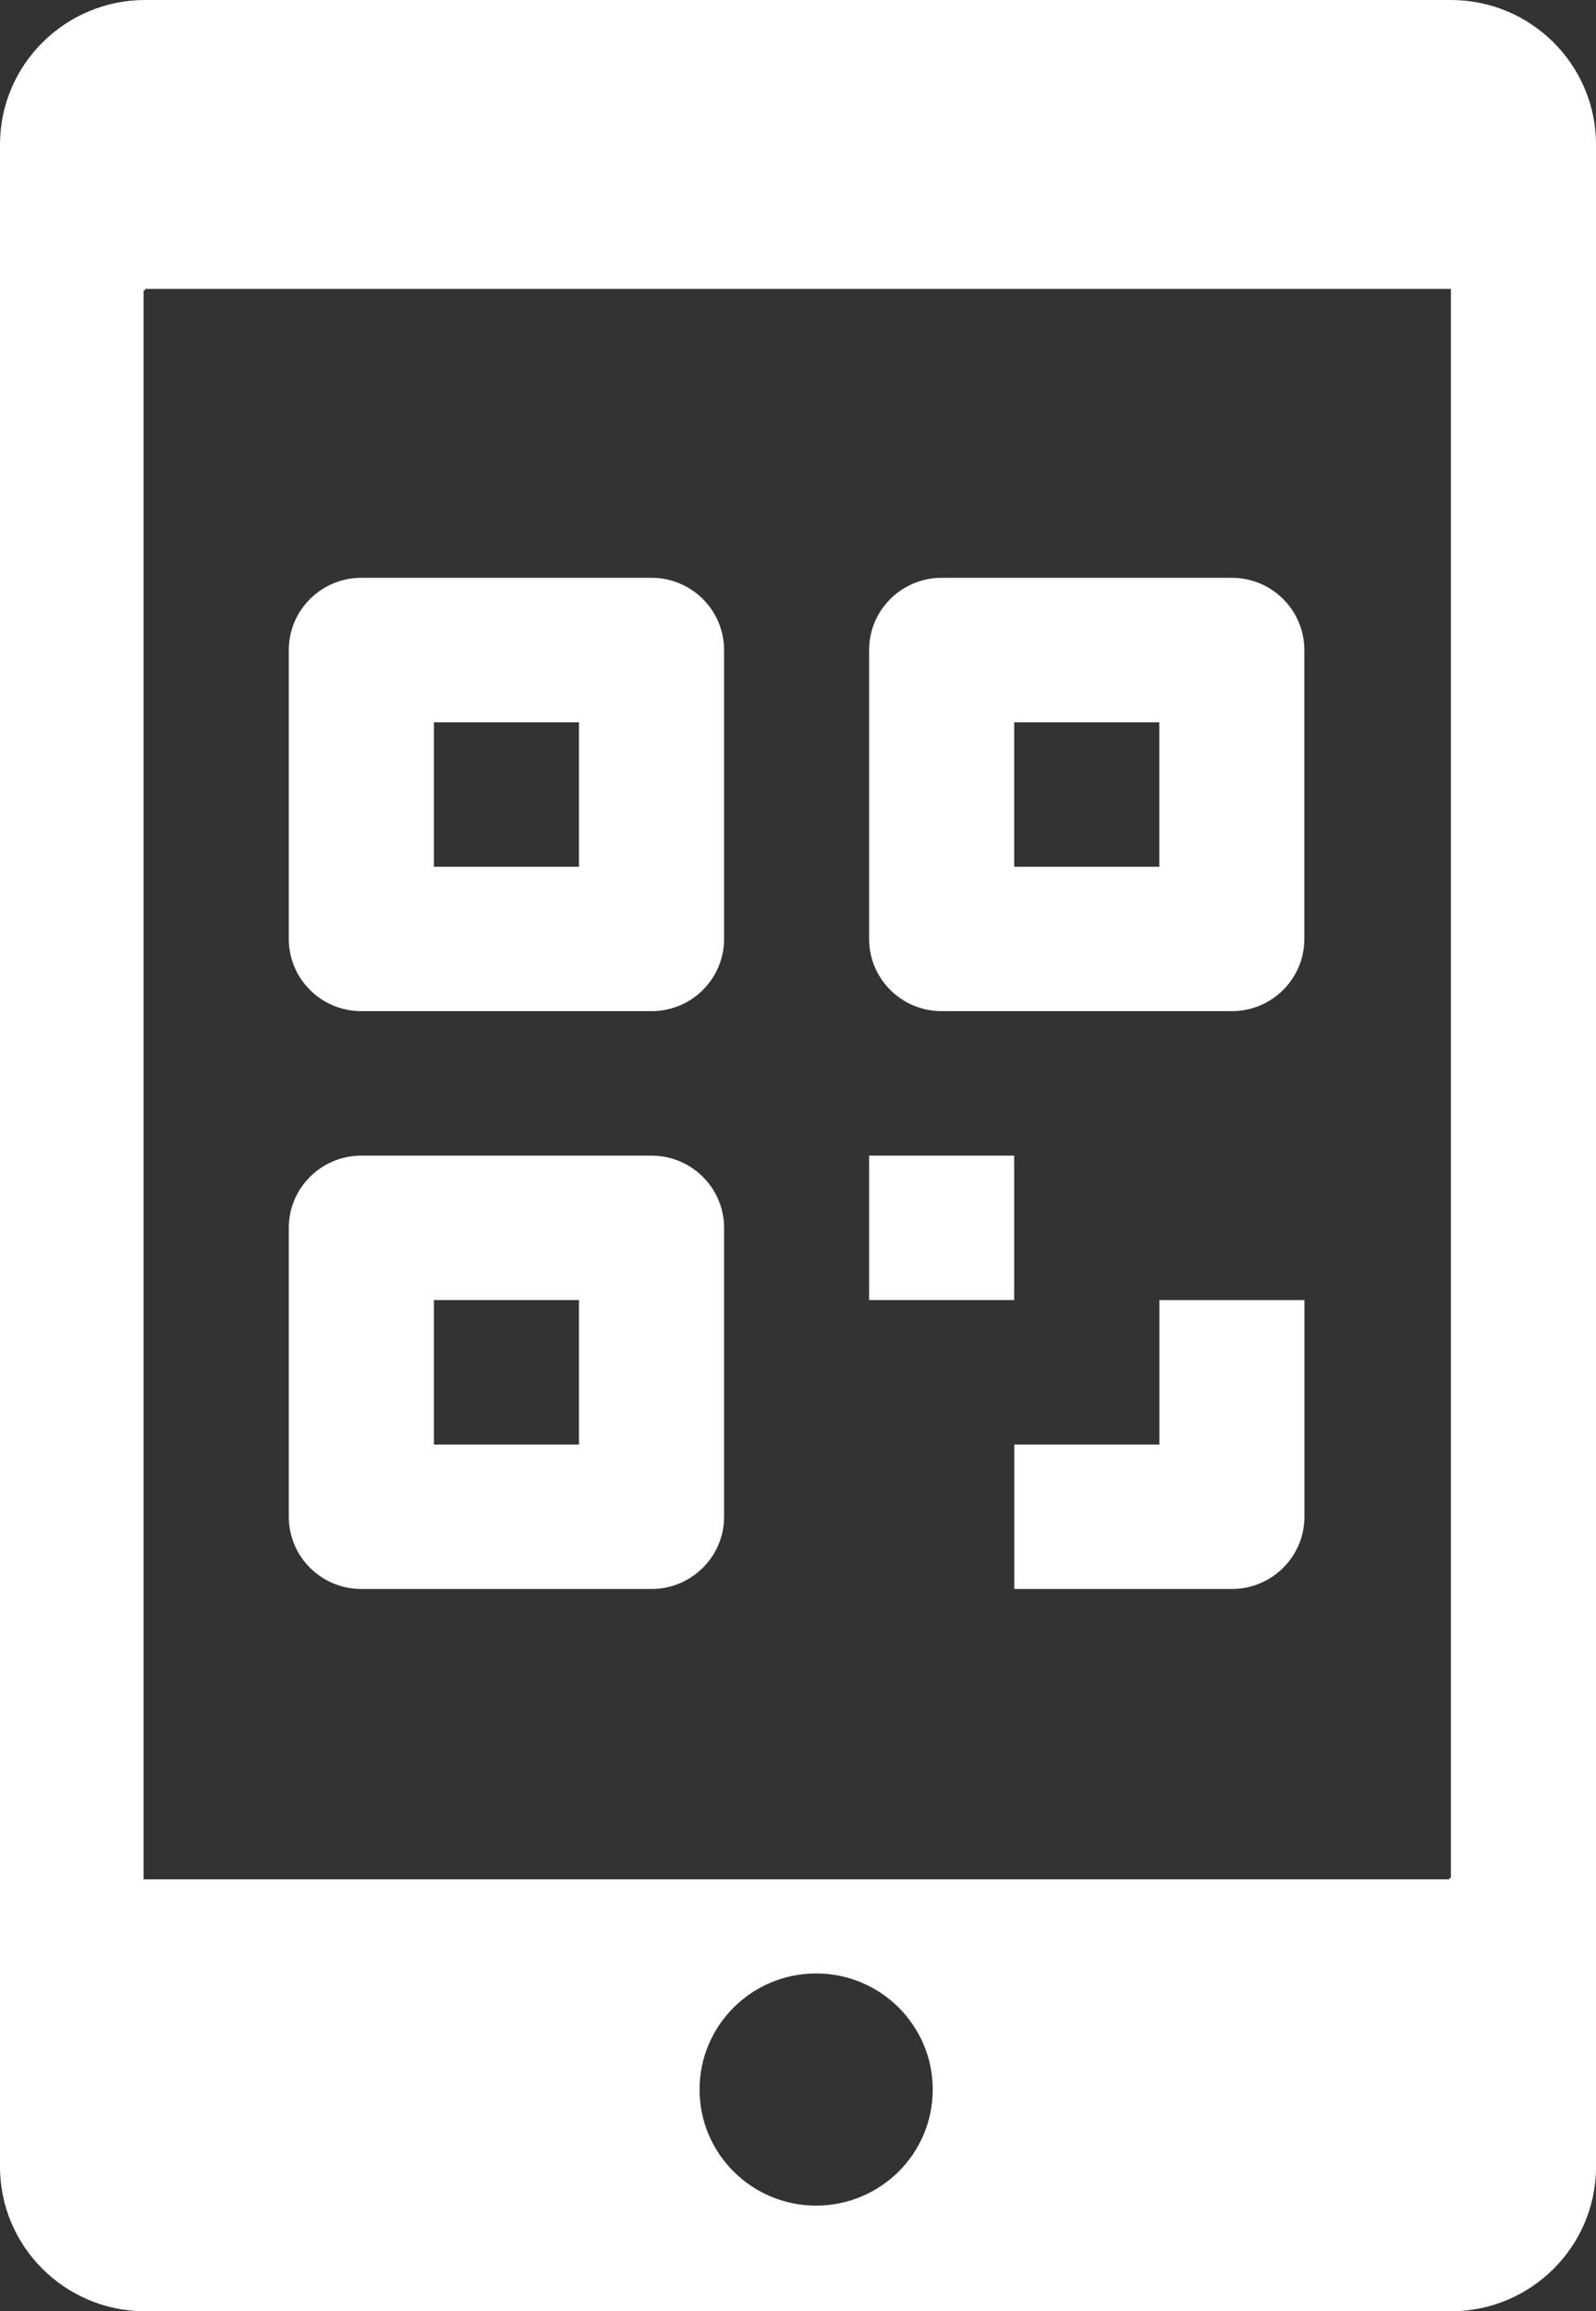 <svg width="38" height="55" viewBox="0 0 38 55" fill="none" xmlns="http://www.w3.org/2000/svg">
<rect x="0" y="0" width="38" height="55" fill="#333333" stroke="none"/>
<path fill-rule="evenodd" clip-rule="evenodd" d="M3.455 0H34.545C36.452 0 38 1.543 38 3.438V51.562C38 53.46 36.452 55 34.545 55H3.455C1.551 55 0 53.46 0 51.562V3.438C0 1.543 1.551 0 3.455 0ZM34.511 44.688H34.545V6.875H3.455V6.909H3.42V44.722H34.511V44.688ZM19.432 52.486C20.965 52.486 22.208 51.249 22.208 49.724C22.208 48.198 20.965 46.961 19.432 46.961C17.899 46.961 16.656 48.198 16.656 49.724C16.656 51.249 17.899 52.486 19.432 52.486Z" fill="white"/>
<path d="M15.513 13.75H8.603C7.65 13.75 6.876 14.52 6.876 15.469V22.344C6.876 23.293 7.65 24.062 8.603 24.062H15.513C16.466 24.062 17.24 23.293 17.24 22.344V15.469C17.24 14.52 16.466 13.75 15.513 13.75ZM13.785 20.625H10.331V17.188H13.785V20.625Z" fill="white"/>
<path d="M29.329 13.75H22.42C21.466 13.75 20.693 14.52 20.693 15.469V22.344C20.693 23.293 21.466 24.062 22.42 24.062H29.329C30.282 24.062 31.056 23.293 31.056 22.344V15.469C31.056 14.52 30.282 13.75 29.329 13.75ZM27.602 20.625H24.147V17.188H27.602V20.625Z" fill="white"/>
<path d="M15.513 27.5H8.603C7.65 27.5 6.876 28.27 6.876 29.218V36.093C6.876 37.042 7.65 37.812 8.603 37.812H15.513C16.466 37.812 17.24 37.042 17.24 36.093V29.218C17.24 28.27 16.466 27.5 15.513 27.5ZM13.785 34.375H10.331V30.937H13.785V34.375Z" fill="white"/>
<path d="M24.147 27.5H20.693V30.937H24.147V27.5Z" fill="white"/>
<path d="M27.604 30.938V34.375H24.149V37.812H29.331C30.284 37.812 31.058 37.042 31.058 36.094V30.938H27.604Z" fill="white"/>
</svg>
